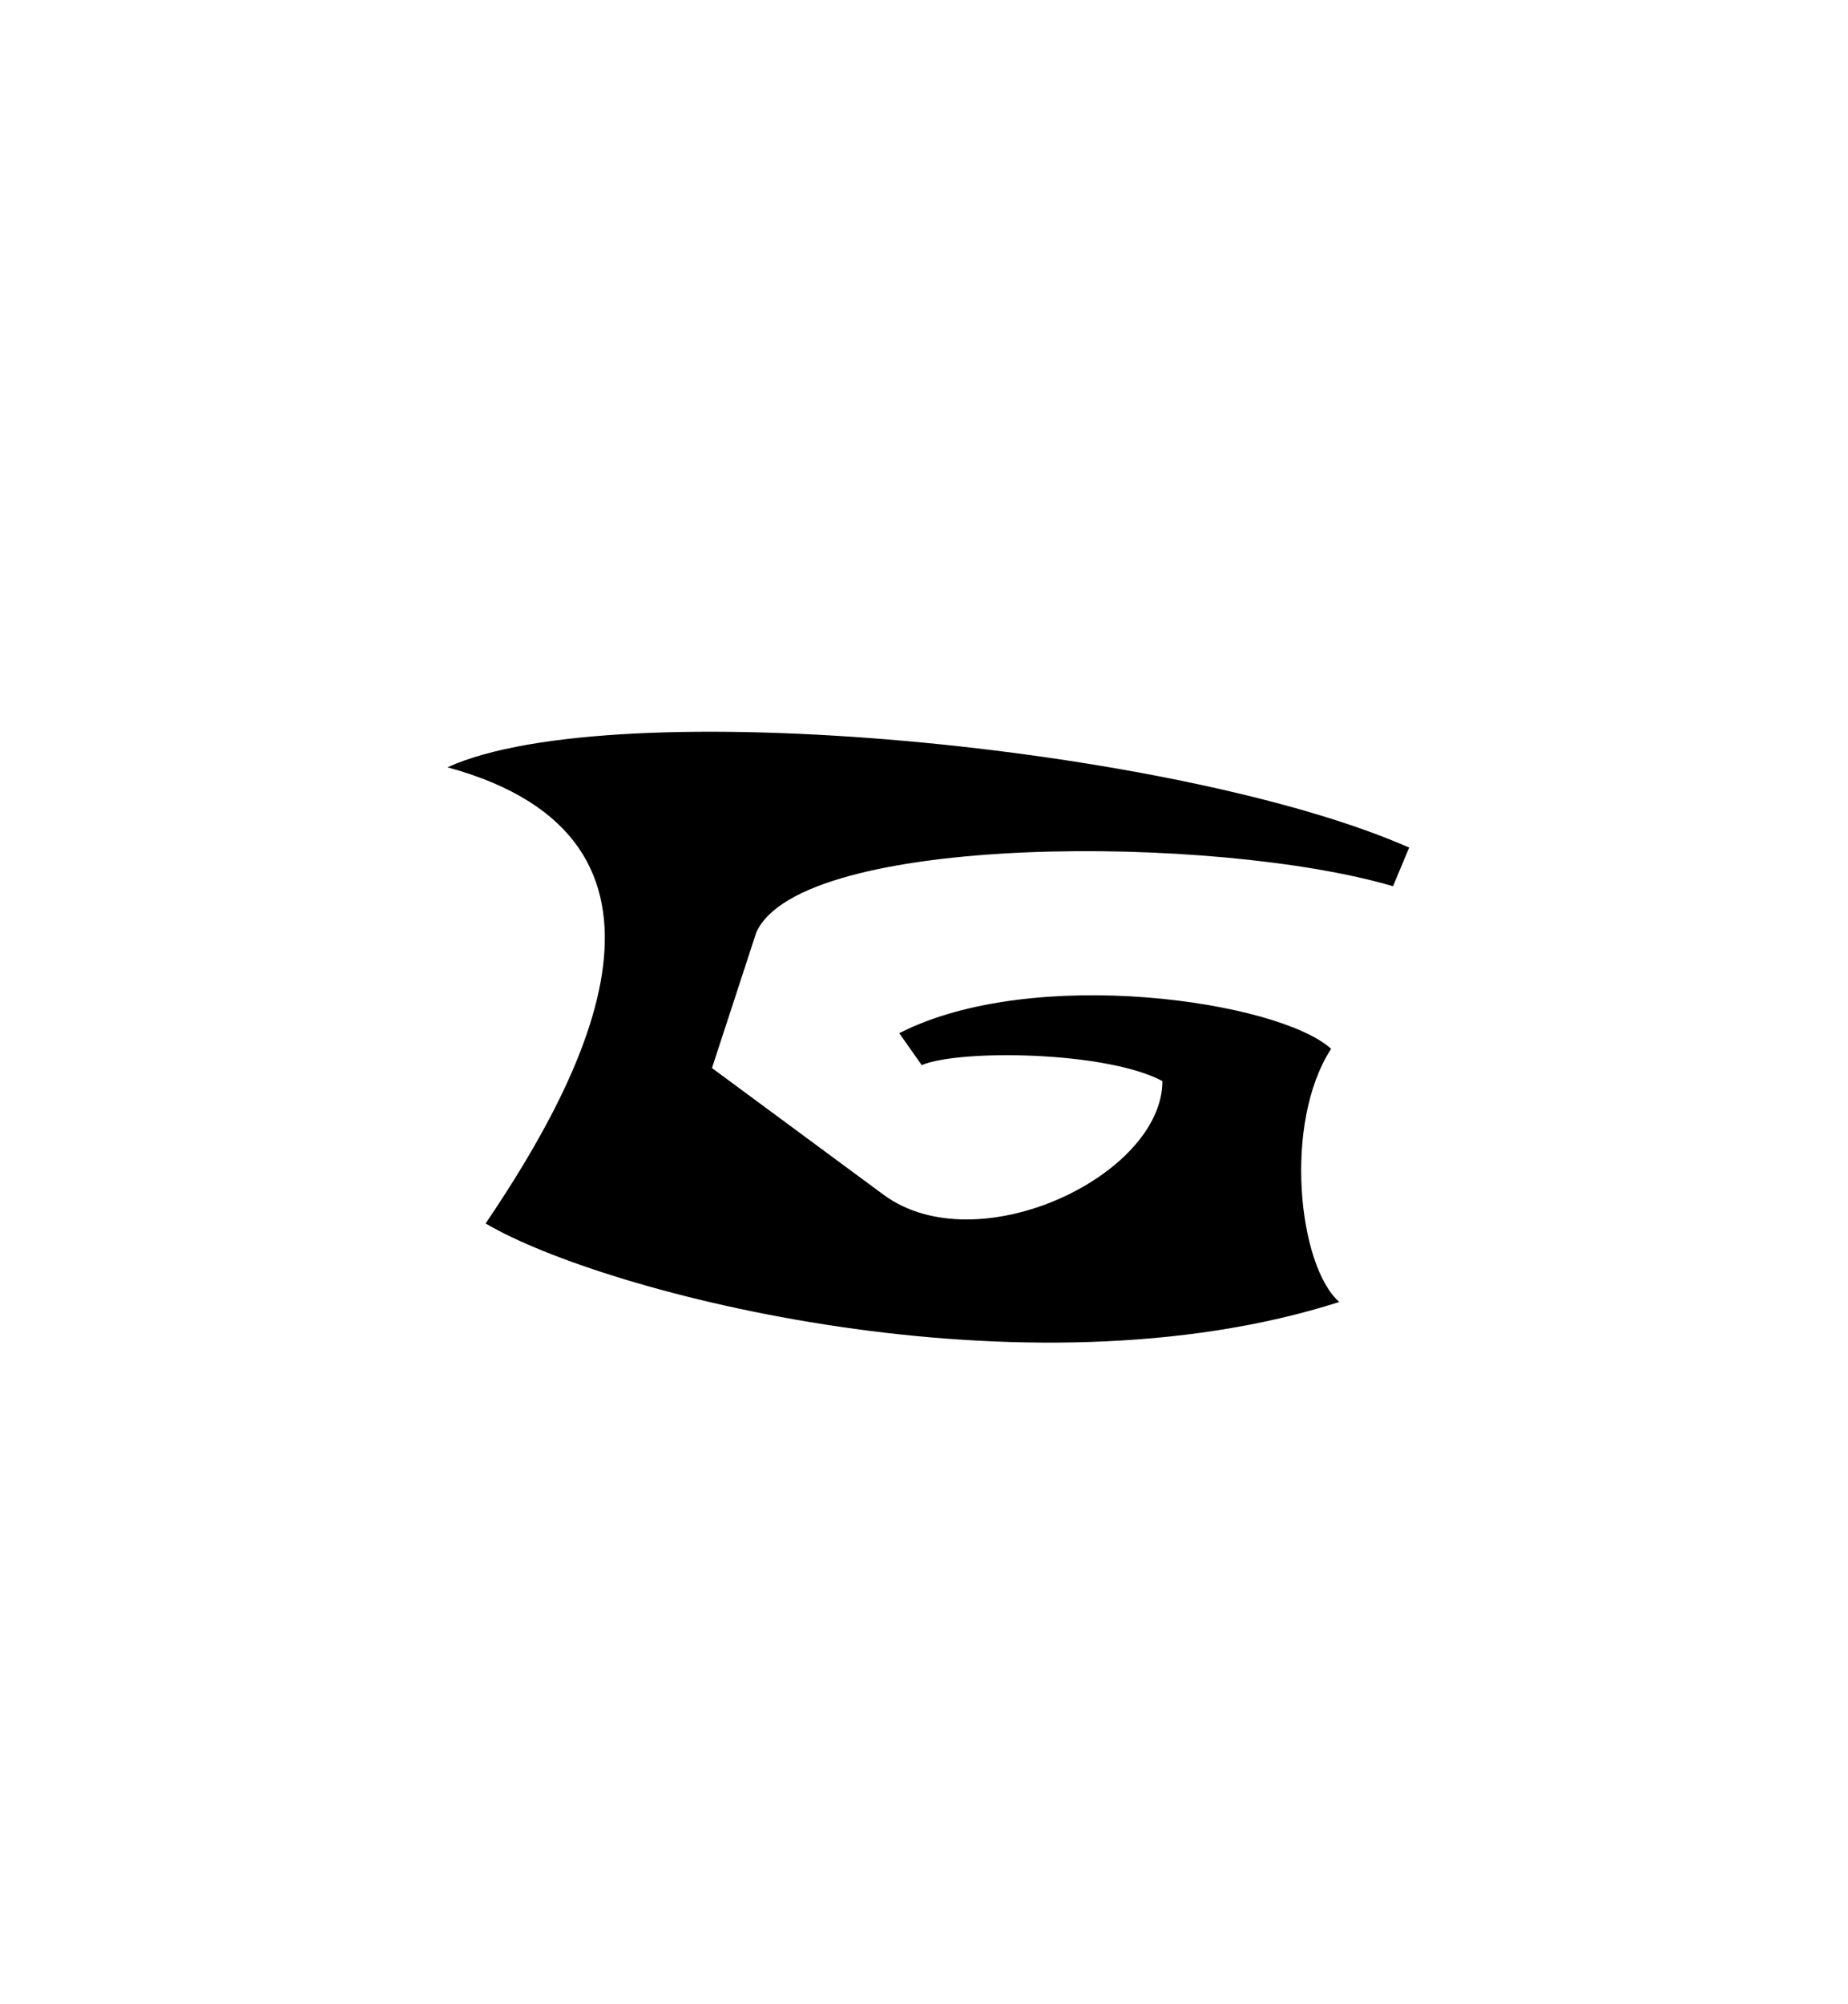 <?xml version="1.0" encoding="UTF-8"?>
<svg id="New_Letters" data-name="New Letters" xmlns="http://www.w3.org/2000/svg" width="56.74" height="61.51" viewBox="0 0 56.74 61.51">
  <path d="M43.28,26.02c-7.03-3.11-24.42-4.81-29.54-2.47,8.08,2.2,4.26,9.44,1.17,14,3.66,2.16,16.59,5.49,26.21,2.41-1.26-1.11-1.73-5.49-.25-7.77-1.6-1.46-9.13-2.59-13.26-.48l.69,.98c1.16-.49,5.67-.43,7.39,.49,0,2.9-5.68,5.61-8.56,3.49l-5.27-3.89,1.36-4.16c1.36-3.06,14.12-3.02,19.55-1.42l.49-1.17Z"/>
</svg>